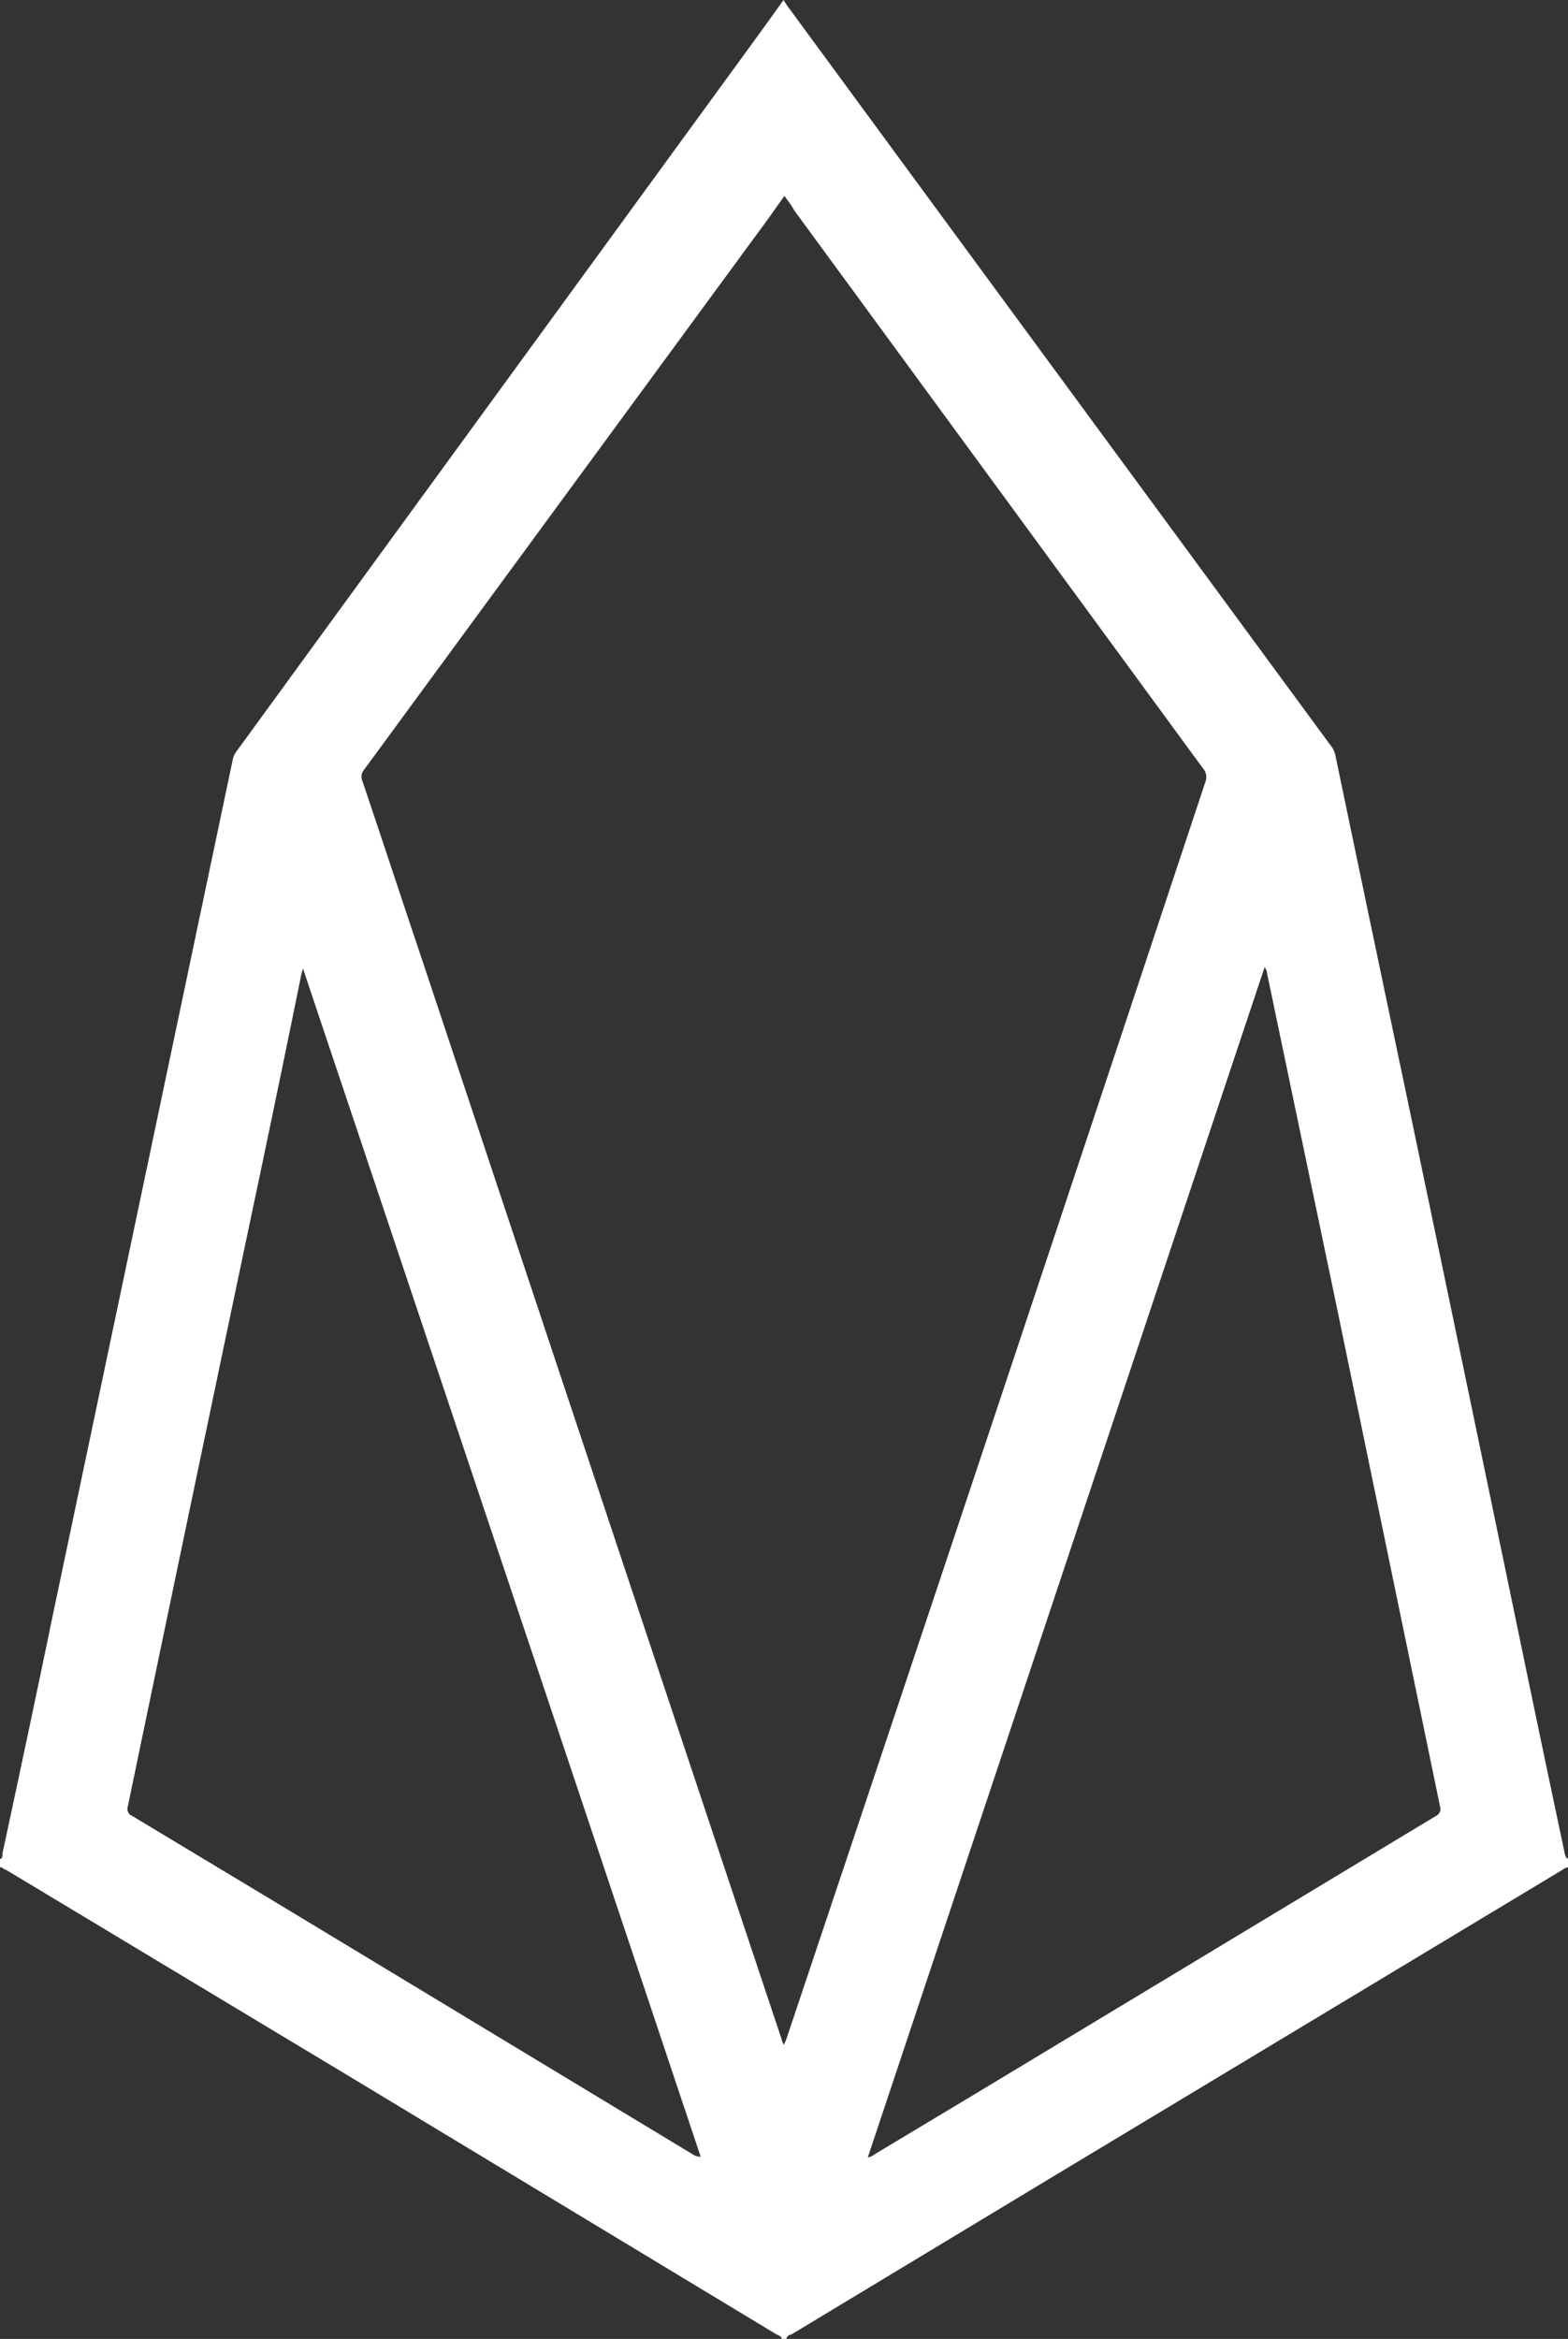 <svg xmlns="http://www.w3.org/2000/svg" viewBox="0 0 66.98 99.85"><rect x="0" y="0" width="66.98" height="99.85" fill="#333333" stroke="none"/><defs><style>.cls-1{fill:#fff;}</style></defs><g id="Layer_2" data-name="Layer 2"><g id="DESIGNED_BY_FREEPIK" data-name="DESIGNED BY FREEPIK"><path class="cls-1" d="M67,79.36v.36c-.13,0-.21.08-.3.13l-22,13.24L33.79,99.67c-.08,0-.18.06-.2.18h-.2c0-.13-.16-.15-.25-.21l-18.22-11L.25,79.82c-.08,0-.15-.12-.25-.1v-.36c.12,0,.1-.17.11-.26Q1.21,74,2.29,68.79L9.94,32.44a.9.9,0,0,1,.16-.36l3.49-4.79L32.23,1.72c.42-.57.83-1.15,1.24-1.72h0l.14.22,6.12,8.33L56.83,31.81a1,1,0,0,1,.21.42q1.58,7.58,3.17,15.13,2.51,12,5,24c.54,2.6,1.09,5.21,1.64,7.81C66.88,79.2,66.86,79.32,67,79.36Zm-33.49-71-.71,1L15.56,32.85a.46.46,0,0,0-.08.49c.88,2.61,1.74,5.23,2.62,7.84q7.63,22.93,15.29,45.88a.47.47,0,0,0,.11.24c0-.09.06-.15.08-.22q9-26.85,17.91-53.7a.55.55,0,0,0-.09-.56L33.94,9C33.8,8.75,33.65,8.56,33.49,8.34Zm3.56,83.74a.68.68,0,0,0,.32-.15l4.45-2.67L61.33,77.53a.34.34,0,0,0,.18-.43L57.13,55.93l-3-14.35a.53.53,0,0,0-.11-.29Zm-7.13,0q-8.49-25.39-17-50.76h0l-.06.22q-.84,4.13-1.7,8.23Q8.3,63.45,5.46,77.12a.32.32,0,0,0,.18.4l6.07,3.65L29.64,92A.55.55,0,0,0,29.92,92.07Z"/></g></g></svg>
